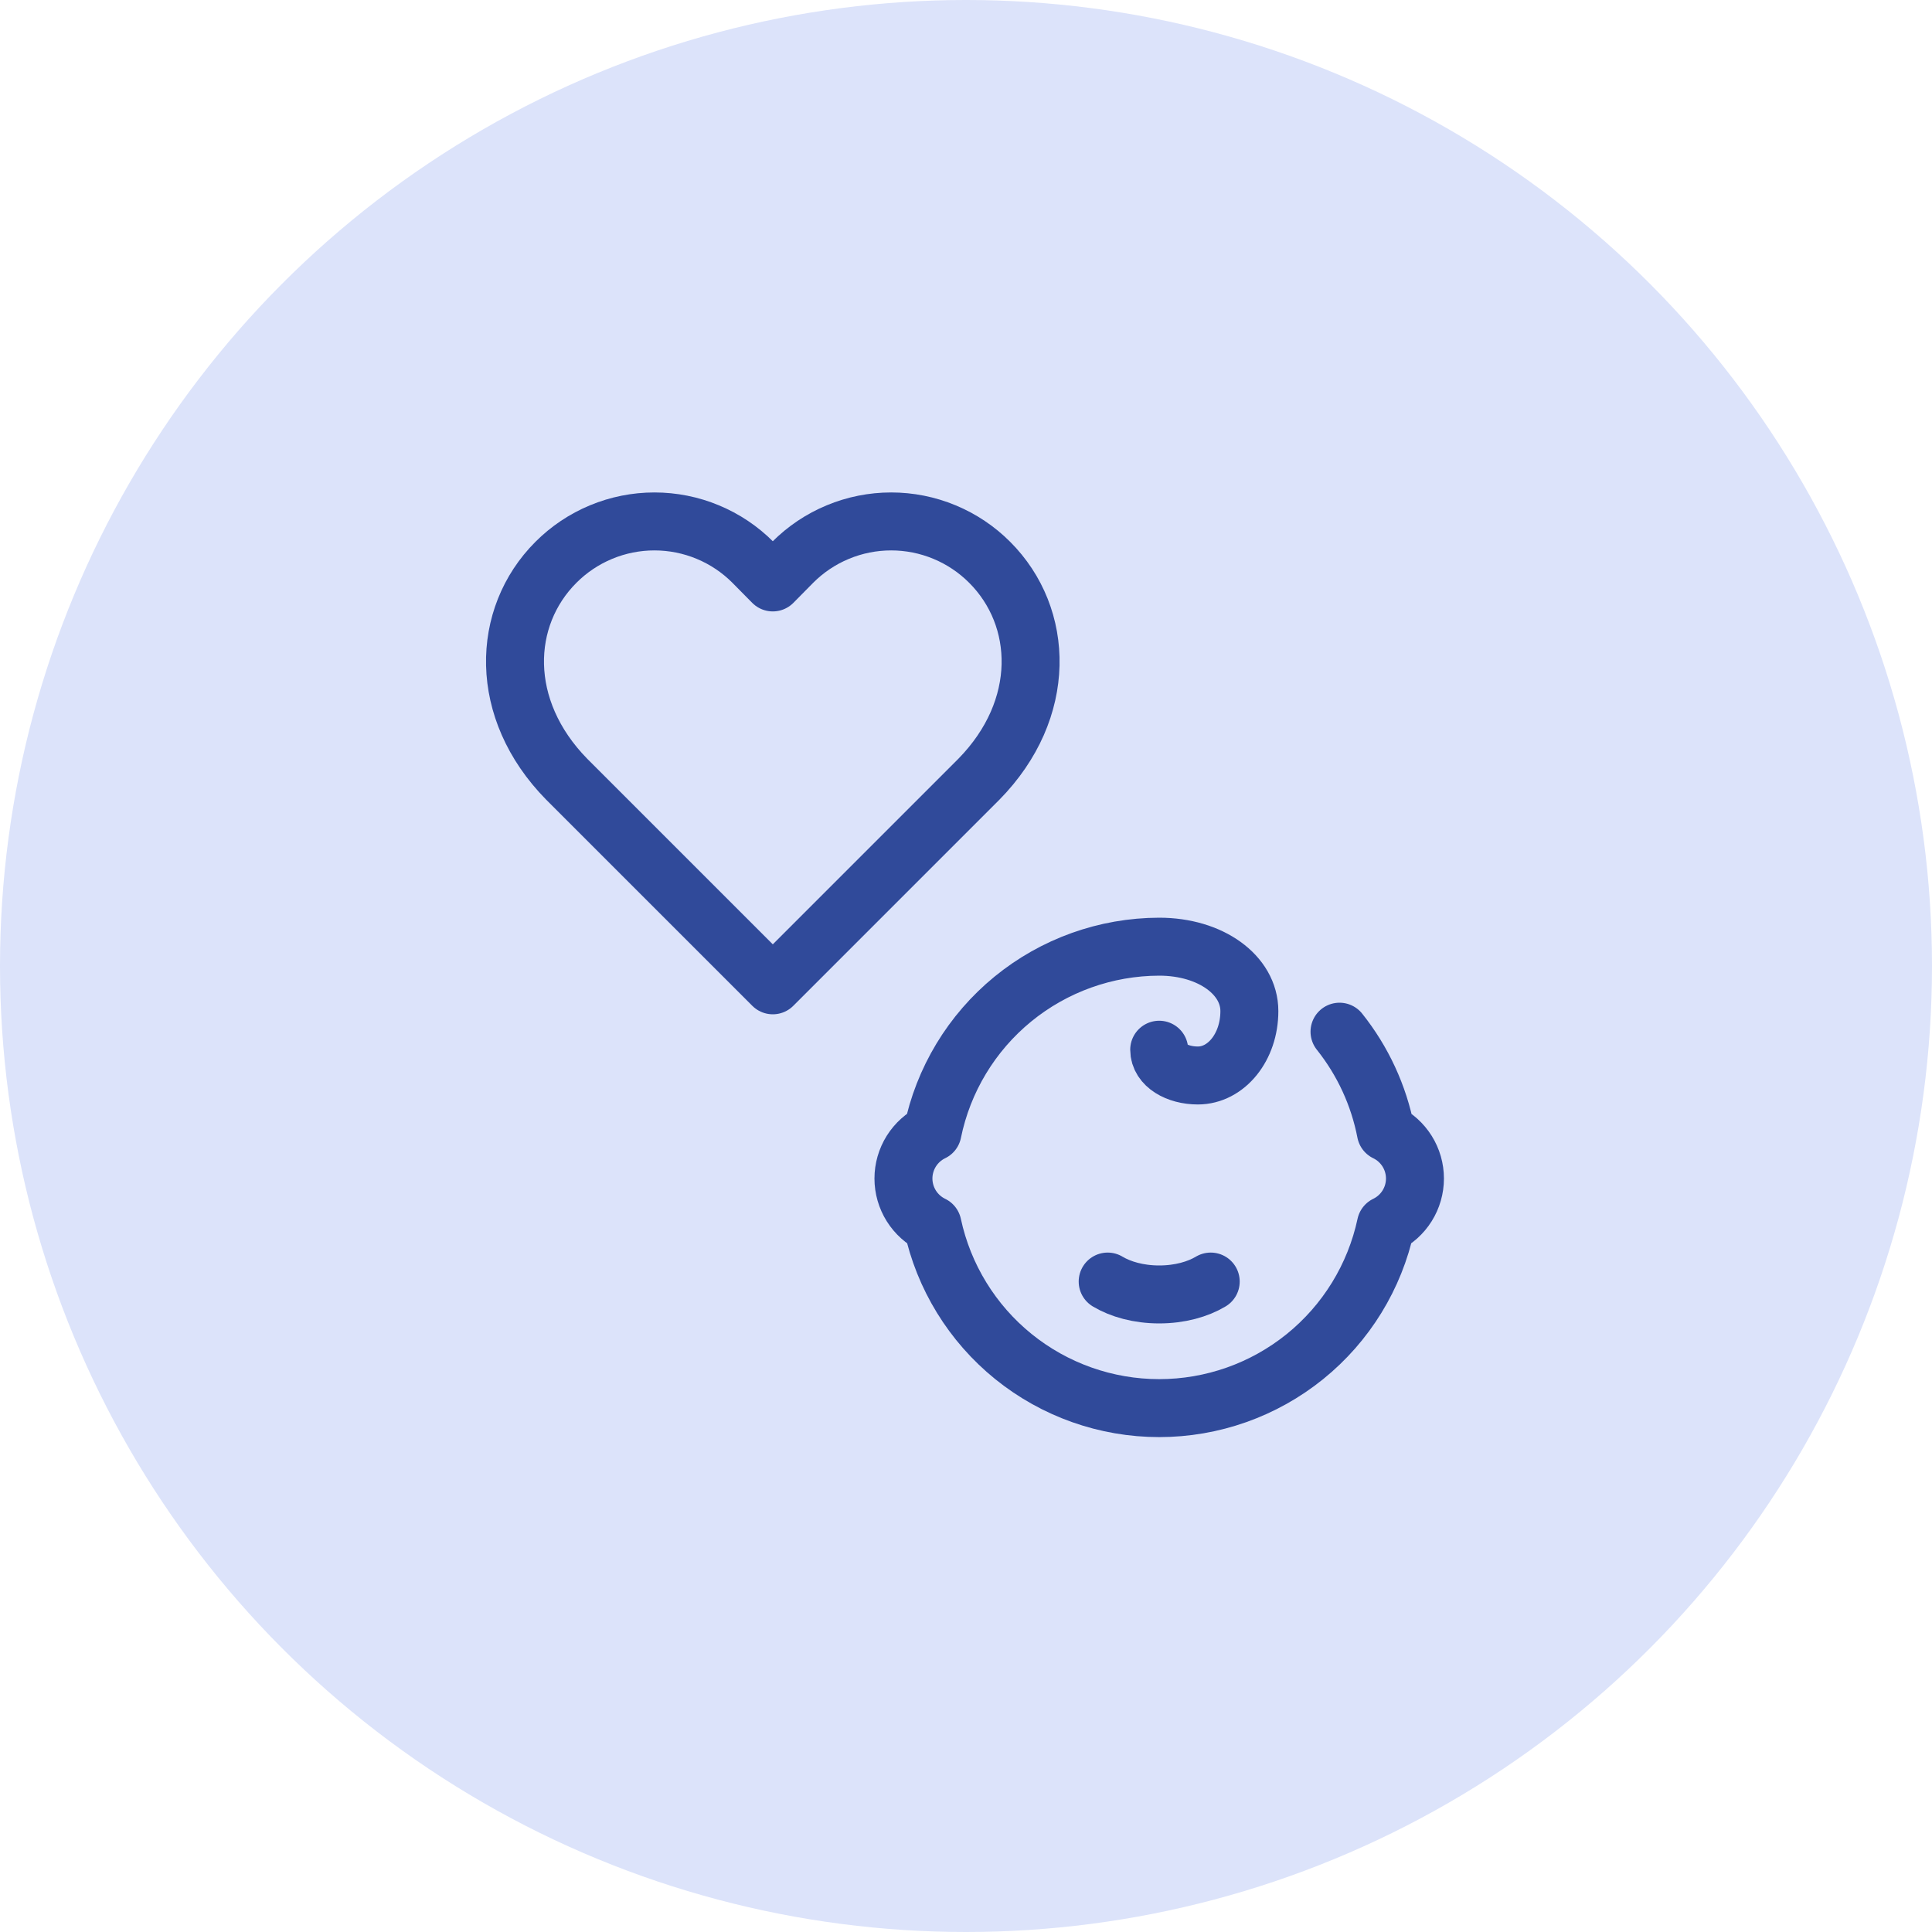 <svg width="100" height="100" viewBox="0 0 100 100" fill="none" xmlns="http://www.w3.org/2000/svg">
<circle cx="50" cy="50" r="50" fill="#DCE3FA"/>
<path d="M51.227 29.107C50.558 28.436 49.763 27.903 48.888 27.54C48.013 27.176 47.074 26.989 46.127 26.989C45.179 26.989 44.241 27.176 43.366 27.54C42.49 27.903 41.696 28.436 41.027 29.107L40 30.147L38.973 29.107C38.304 28.436 37.51 27.903 36.634 27.54C35.759 27.176 34.821 26.989 33.873 26.989C32.926 26.989 31.987 27.176 31.112 27.54C30.237 27.903 29.442 28.436 28.773 29.107C25.947 31.933 25.773 36.707 29.333 40.333L40 51L50.667 40.333C54.227 36.707 54.053 31.933 51.227 29.107Z" stroke="#304A9A" stroke-width="3" stroke-linecap="round" stroke-linejoin="round"/>
<path d="M57.333 66.333C58 66.733 58.933 67 60 67C61.067 67 62 66.733 62.667 66.333" stroke="#304A9A" stroke-width="3" stroke-linecap="round" stroke-linejoin="round"/>
<path d="M69.333 53.4C70.541 54.914 71.365 56.698 71.733 58.6C72.184 58.818 72.564 59.159 72.831 59.584C73.097 60.008 73.238 60.499 73.238 61C73.238 61.501 73.097 61.992 72.831 62.416C72.564 62.841 72.184 63.182 71.733 63.4C71.158 66.085 69.679 68.491 67.544 70.217C65.408 71.943 62.746 72.884 60 72.884C57.254 72.884 54.592 71.943 52.456 70.217C50.321 68.491 48.842 66.085 48.267 63.4C47.816 63.182 47.436 62.841 47.169 62.416C46.904 61.992 46.762 61.501 46.762 61C46.762 60.499 46.904 60.008 47.169 59.584C47.436 59.159 47.816 58.818 48.267 58.6C48.819 55.894 50.288 53.461 52.425 51.712C54.563 49.964 57.238 49.006 60 49C62.667 49 64.667 50.467 64.667 52.333C64.667 54.2 63.467 55.667 62 55.667C60.933 55.667 60 55.133 60 54.333" stroke="#304A9A" stroke-width="3" stroke-linecap="round" stroke-linejoin="round"/>
</svg>
